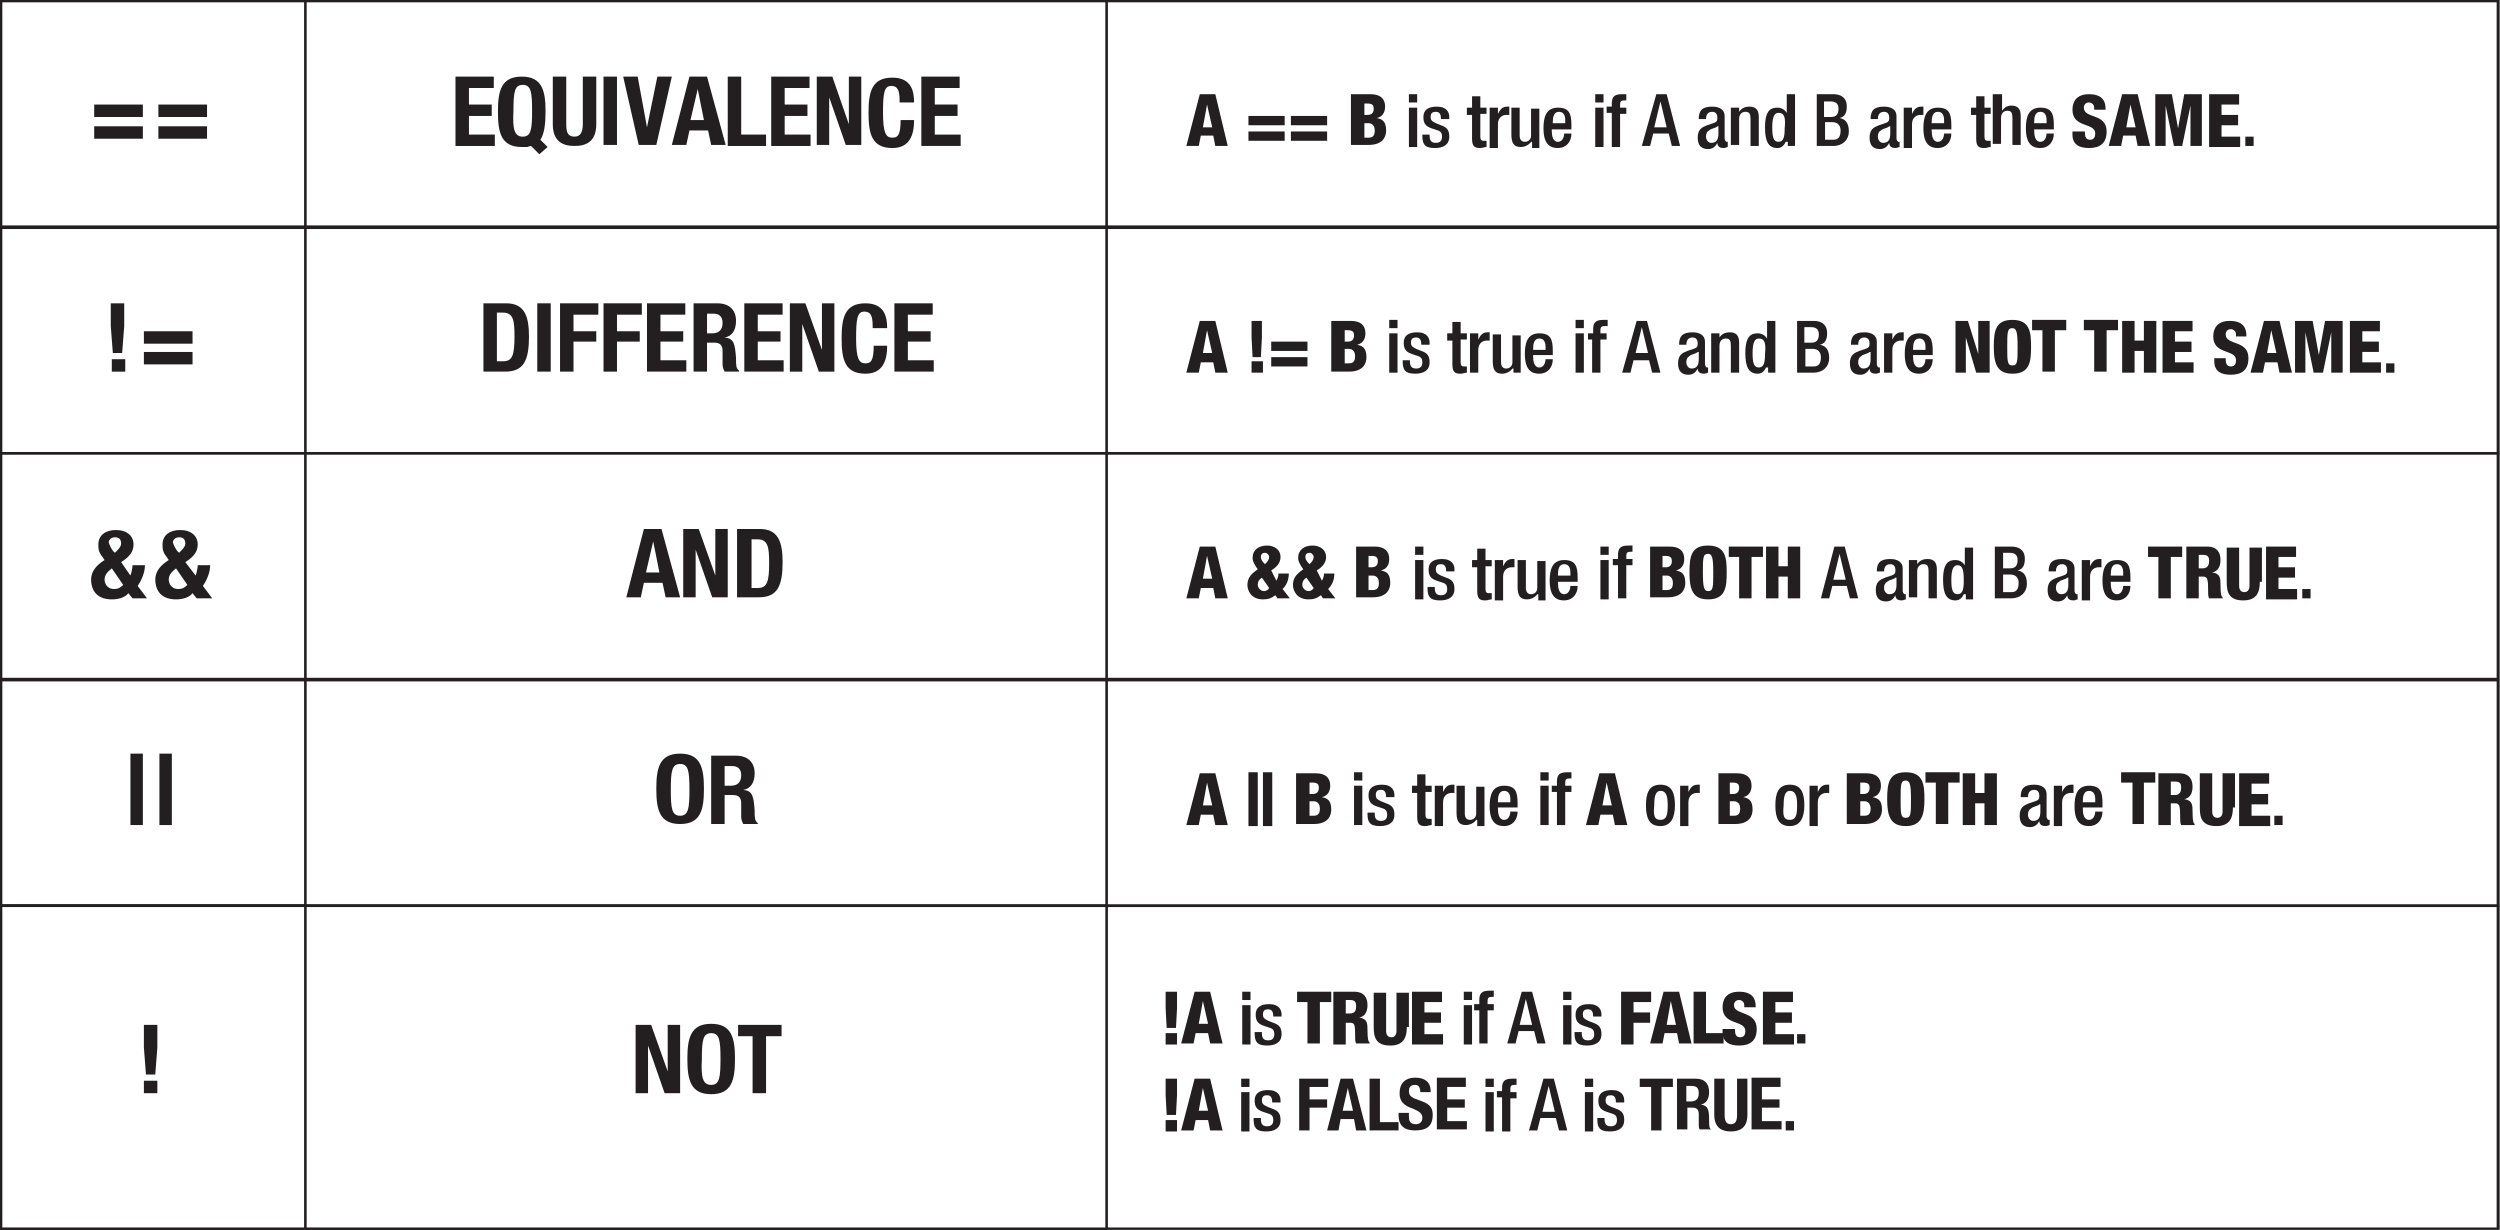 <?xml version="1.0" encoding="utf-8"?>
<!-- Generator: Adobe Illustrator 17.0.2, SVG Export Plug-In . SVG Version: 6.00 Build 0)  -->
<!DOCTYPE svg PUBLIC "-//W3C//DTD SVG 1.0//EN" "http://www.w3.org/TR/2001/REC-SVG-20010904/DTD/svg10.dtd">
<svg version="1.0" id="Layer_1" xmlns="http://www.w3.org/2000/svg" xmlns:xlink="http://www.w3.org/1999/xlink" x="0px" y="0px"
	 width="241.5px" height="118.8px" viewBox="0 0 241.5 118.8" enable-background="new 0 0 241.5 118.8" xml:space="preserve">
<rect x="0" y="0" width="241.5" height="118.8" fill="#808080" stroke="none"/>
<rect x="0.1" y="0.1" fill="#FFFFFF" width="241.2" height="21.8"/>
<rect x="0.1" y="0.1" fill="none" stroke="#231F20" stroke-width="0.25" stroke-miterlimit="10" width="241.2" height="21.8"/>
<rect x="0.1" y="0.1" fill="#FFFFFF" width="106.8" height="21.8"/>
<rect x="0.1" y="0.1" fill="none" stroke="#231F20" stroke-width="0.25" stroke-miterlimit="10" width="106.8" height="21.8"/>
<rect x="0.1" y="0.1" fill="#FFFFFF" width="29.4" height="21.8"/>
<rect x="0.1" y="0.1" fill="none" stroke="#231F20" stroke-width="0.25" stroke-miterlimit="10" width="29.4" height="21.8"/>
<g>
	<path fill="#231F20" d="M9.1,10.1h4.7v1.2H9.1V10.1z M9.1,12.2h4.7v1.2H9.1V12.2z"/>
	<path fill="#231F20" d="M15.3,10.1H20v1.2h-4.7V10.1z M15.3,12.2H20v1.2h-4.7V12.2z"/>
</g>
<g>
	<path fill="#231F20" d="M47.7,7.4v1.1h-2.4v1.6h2.2v1.1h-2.2V13h2.5v1.1H44V7.4H47.7z"/>
	<path fill="#231F20" d="M52.1,14.9l-0.8-0.8c-0.1,0-0.3,0.1-0.4,0.1c-0.1,0-0.3,0-0.5,0c-2,0-2.3-1.4-2.3-3.4s0.3-3.4,2.3-3.4
		c2,0,2.3,1.4,2.3,3.4c0,1.1-0.1,2.1-0.5,2.7l0.7,0.7L52.1,14.9z M50.5,13.2c0.8,0,0.9-0.7,0.9-2.5c0-1.8-0.1-2.5-0.9-2.5
		c-0.8,0-0.9,0.7-0.9,2.5C49.5,12.5,49.7,13.2,50.5,13.2z"/>
	<path fill="#231F20" d="M54.7,7.4v4.6c0,0.7,0.1,1.2,0.8,1.2c0.6,0,0.8-0.5,0.8-1.2V7.4h1.3v4.6c0,1.7-1,2.1-2.1,2.1
		c-1.1,0-2.1-0.4-2.1-2.1V7.4H54.7z"/>
	<path fill="#231F20" d="M58.3,14.1V7.4h1.3v6.6H58.3z"/>
	<path fill="#231F20" d="M61.6,7.4l0.9,4.9h0l1-4.9h1.4l-1.5,6.6h-1.7l-1.5-6.6H61.6z"/>
	<path fill="#231F20" d="M66.6,7.4h1.7l1.8,6.6h-1.4l-0.3-1.4h-1.8l-0.3,1.4h-1.4L66.6,7.4z M66.7,11.6H68l-0.6-3h0L66.7,11.6z"/>
	<path fill="#231F20" d="M70.3,14.1V7.4h1.3V13H74v1.1H70.3z"/>
	<path fill="#231F20" d="M78.2,7.4v1.1h-2.4v1.6h2.2v1.1h-2.2V13h2.5v1.1h-3.8V7.4H78.2z"/>
	<path fill="#231F20" d="M80.4,7.4L82,12h0V7.4h1.2v6.6h-1.5l-1.6-4.6h0v4.6h-1.2V7.4H80.4z"/>
	<path fill="#231F20" d="M86.9,9.7c0-1-0.2-1.4-0.8-1.4c-0.7,0-0.8,0.7-0.8,2.6c0,2,0.3,2.4,0.9,2.4c0.5,0,0.8-0.2,0.8-1.7h1.3
		c0,1.4-0.4,2.7-2.1,2.7c-2,0-2.3-1.4-2.3-3.4s0.3-3.4,2.3-3.4c1.9,0,2.1,1.4,2.1,2.4H86.9z"/>
	<path fill="#231F20" d="M92.7,7.4v1.1h-2.4v1.6h2.2v1.1h-2.2V13h2.5v1.1H89V7.4H92.7z"/>
</g>
<g>
	<path fill="#231F20" d="M115.9,9.1h1.5l1.2,5h-1.2l-0.2-1H116l-0.2,1h-1.2L115.9,9.1z M116.6,10.1L116.6,10.1l-0.4,2.2h0.9
		L116.6,10.1z"/>
	<path fill="#231F20" d="M120.6,11.2h3.5v0.9h-3.5V11.2z M120.6,12.7h3.5v0.9h-3.5V12.7z"/>
	<path fill="#231F20" d="M124.7,11.2h3.5v0.9h-3.5V11.2z M124.7,12.7h3.5v0.9h-3.5V12.7z"/>
	<path fill="#231F20" d="M130.6,9.1h1.8c0.9,0,1.4,0.4,1.4,1.2c0,0.6-0.3,1-0.8,1.1v0c0.4,0.1,0.9,0.2,0.9,1.2
		c0,0.6-0.3,1.4-1.7,1.4h-1.7V9.1z M131.8,11.1h0.3c0.4,0,0.6-0.2,0.6-0.6c0-0.3-0.1-0.5-0.6-0.5h-0.3V11.1z M131.8,13.3h0.4
		c0.5,0,0.6-0.3,0.6-0.7c0-0.5-0.3-0.7-0.6-0.7h-0.4V13.3z"/>
</g>
<g>
	<path fill="#231F20" d="M136.1,9.1h0.8v0.8h-0.8V9.1z M136.1,10.4h0.8v3.8h-0.8V10.4z"/>
	<path fill="#231F20" d="M139.2,11.5L139.2,11.5c0-0.4-0.1-0.7-0.5-0.7c-0.3,0-0.5,0.1-0.5,0.5c0,0.3,0.1,0.4,0.5,0.6l0.5,0.2
		c0.6,0.2,0.8,0.5,0.8,1.1c0,0.8-0.6,1.1-1.4,1.1c-1,0-1.2-0.4-1.2-1.2v-0.1h0.7v0.1c0,0.4,0.1,0.7,0.6,0.7c0.4,0,0.6-0.2,0.6-0.6
		c0-0.3-0.1-0.5-0.4-0.6l-0.6-0.2c-0.6-0.2-0.8-0.5-0.8-1.1c0-0.7,0.5-1,1.3-1c1,0,1.2,0.6,1.2,1v0.2H139.2z"/>
	<path fill="#231F20" d="M141.7,10.4h0.5V9.3h0.8v1.1h0.6v0.6H143v2.2c0,0.3,0.1,0.4,0.3,0.4c0.1,0,0.2,0,0.3,0v0.6
		c-0.2,0-0.4,0.1-0.6,0.1c-0.5,0-0.8-0.1-0.8-0.9v-2.3h-0.5V10.4z"/>
	<path fill="#231F20" d="M143.9,10.4h0.8V11h0c0.2-0.4,0.4-0.7,0.9-0.7c0.1,0,0.1,0,0.2,0v0.8c-0.1,0-0.2,0-0.3,0
		c-0.3,0-0.8,0.2-0.8,0.9v2.3h-0.8V10.4z"/>
	<path fill="#231F20" d="M147.9,13.7L147.9,13.7c-0.2,0.3-0.6,0.5-1,0.5c-0.6,0-0.9-0.3-0.9-1.2v-2.6h0.8v2.7c0,0.4,0.2,0.6,0.5,0.6
		s0.6-0.2,0.6-0.6v-2.6h0.8v3.8h-0.7V13.7z"/>
	<path fill="#231F20" d="M149.9,12.4v0.2c0,0.5,0.1,1.1,0.6,1.1c0.5,0,0.6-0.6,0.6-0.8h0.7c0,0.8-0.5,1.4-1.3,1.4
		c-0.6,0-1.4-0.2-1.4-1.9c0-1,0.2-2,1.4-2c1.1,0,1.3,0.6,1.3,1.7v0.4H149.9z M151.2,11.8v-0.2c0-0.5-0.2-0.8-0.6-0.8
		c-0.5,0-0.6,0.5-0.6,1v0.1H151.2z"/>
	<path fill="#231F20" d="M154.1,9.1h0.8v0.8h-0.8V9.1z M154.1,10.4h0.8v3.8h-0.8V10.4z"/>
	<path fill="#231F20" d="M155.7,10.9h-0.5v-0.6h0.5V10c0-0.7,0.3-0.9,1-0.9c0.2,0,0.3,0,0.4,0v0.6h-0.2c-0.3,0-0.4,0.1-0.4,0.4v0.3
		h0.6v0.6h-0.6v3.2h-0.8V10.9z"/>
	<path fill="#231F20" d="M160,9.1h1l1.3,5h-0.8l-0.3-1.2h-1.5l-0.3,1.2h-0.8L160,9.1z M161,12.3l-0.6-2.5h0l-0.6,2.5H161z"/>
	<path fill="#231F20" d="M166.6,13.4c0,0.1,0.1,0.3,0.2,0.3c0.1,0,0.1,0,0.1,0v0.5c-0.1,0-0.2,0.1-0.4,0.1c-0.3,0-0.6-0.1-0.6-0.5h0
		c-0.2,0.4-0.5,0.6-0.9,0.6c-0.6,0-1-0.3-1-1.1c0-0.8,0.4-1,0.9-1.2l0.6-0.2c0.3-0.1,0.4-0.2,0.4-0.5c0-0.3-0.1-0.6-0.5-0.6
		c-0.5,0-0.6,0.4-0.6,0.7h-0.7c0-0.8,0.3-1.2,1.3-1.2c0.7,0,1.2,0.3,1.2,0.9V13.4z M165.9,12.2c-0.2,0.2-0.6,0.2-0.8,0.4
		c-0.2,0.1-0.3,0.3-0.3,0.6c0,0.3,0.2,0.6,0.5,0.6c0.5,0,0.7-0.3,0.7-0.9V12.2z"/>
	<path fill="#231F20" d="M167.3,10.4h0.7v0.4h0c0.2-0.3,0.5-0.5,1-0.5c0.6,0,0.9,0.3,0.9,1v2.8h-0.8v-2.6c0-0.5-0.1-0.7-0.5-0.7
		c-0.3,0-0.6,0.2-0.6,0.7v2.5h-0.8V10.4z"/>
	<path fill="#231F20" d="M172.5,13.7L172.5,13.7c-0.1,0.2-0.3,0.6-0.8,0.6c-0.9,0-1.2-0.7-1.2-2c0-1.7,0.6-1.9,1.2-1.9
		c0.4,0,0.7,0.2,0.9,0.5h0V9.1h0.8v5h-0.7V13.7z M171.8,10.9c-0.4,0-0.6,0.4-0.6,1.4c0,0.9,0.1,1.4,0.6,1.4c0.5,0,0.6-0.5,0.6-1.3
		C172.5,11.4,172.4,10.9,171.8,10.9z"/>
	<path fill="#231F20" d="M175.5,9.1h1.6c0.7,0,1.3,0.3,1.3,1.2c0,0.6-0.2,1-0.7,1.1v0c0.5,0.1,0.9,0.4,0.9,1.3
		c0,0.8-0.6,1.4-1.5,1.4h-1.6V9.1z M176.9,11.3c0.5,0,0.7-0.3,0.7-0.8c0-0.6-0.4-0.7-0.8-0.7h-0.6v1.5H176.9z M177.1,13.5
		c0.5,0,0.7-0.3,0.7-0.9c0-0.5-0.3-0.8-0.8-0.8h-0.7v1.7H177.1z"/>
	<path fill="#231F20" d="M183.2,13.4c0,0.1,0.1,0.3,0.2,0.3c0.1,0,0.1,0,0.1,0v0.5c-0.1,0-0.2,0.1-0.4,0.1c-0.3,0-0.6-0.1-0.6-0.5h0
		c-0.2,0.4-0.5,0.6-0.9,0.6c-0.6,0-1-0.3-1-1.1c0-0.8,0.4-1,0.9-1.2l0.6-0.2c0.3-0.1,0.4-0.2,0.4-0.5c0-0.3-0.1-0.6-0.5-0.6
		c-0.5,0-0.6,0.4-0.6,0.7h-0.7c0-0.8,0.3-1.2,1.3-1.2c0.7,0,1.2,0.3,1.2,0.9V13.4z M182.5,12.2c-0.2,0.2-0.6,0.2-0.8,0.4
		c-0.2,0.1-0.3,0.3-0.3,0.6c0,0.3,0.2,0.6,0.5,0.6c0.5,0,0.7-0.3,0.7-0.9V12.2z"/>
	<path fill="#231F20" d="M183.9,10.4h0.8V11h0c0.2-0.4,0.4-0.7,0.9-0.7c0.1,0,0.1,0,0.2,0v0.8c-0.1,0-0.2,0-0.3,0
		c-0.3,0-0.8,0.2-0.8,0.9v2.3h-0.8V10.4z"/>
	<path fill="#231F20" d="M186.6,12.4v0.2c0,0.5,0.1,1.1,0.6,1.1c0.5,0,0.6-0.6,0.6-0.8h0.7c0,0.8-0.5,1.4-1.3,1.4
		c-0.6,0-1.4-0.2-1.4-1.9c0-1,0.2-2,1.4-2c1.1,0,1.3,0.6,1.3,1.7v0.4H186.6z M187.8,11.8v-0.2c0-0.5-0.2-0.8-0.6-0.8
		c-0.5,0-0.6,0.5-0.6,1v0.1H187.8z"/>
	<path fill="#231F20" d="M190.4,10.4h0.5V9.3h0.8v1.1h0.6v0.6h-0.6v2.2c0,0.3,0.1,0.4,0.3,0.4c0.1,0,0.2,0,0.3,0v0.6
		c-0.2,0-0.4,0.1-0.6,0.1c-0.5,0-0.8-0.1-0.8-0.9v-2.3h-0.5V10.4z"/>
	<path fill="#231F20" d="M192.6,9.1h0.8v1.6l0,0c0.2-0.3,0.5-0.5,0.9-0.5c0.6,0,0.9,0.3,0.9,1v2.8h-0.8v-2.6c0-0.5-0.1-0.7-0.5-0.7
		c-0.3,0-0.6,0.2-0.6,0.7v2.5h-0.8V9.1z"/>
	<path fill="#231F20" d="M196.5,12.4v0.2c0,0.5,0.1,1.1,0.6,1.1c0.5,0,0.6-0.6,0.6-0.8h0.7c0,0.8-0.5,1.4-1.3,1.4
		c-0.6,0-1.4-0.2-1.4-1.9c0-1,0.2-2,1.4-2c1.1,0,1.3,0.6,1.3,1.7v0.4H196.5z M197.7,11.8v-0.2c0-0.5-0.2-0.8-0.6-0.8
		c-0.5,0-0.6,0.5-0.6,1v0.1H197.7z"/>
</g>
<g>
	<path fill="#231F20" d="M201.4,12.6v0.2c0,0.4,0.1,0.7,0.5,0.7c0.4,0,0.5-0.3,0.5-0.6c0-1.1-2.2-0.5-2.2-2.3c0-0.8,0.4-1.5,1.6-1.5
		c1.2,0,1.6,0.6,1.6,1.4v0.1h-1.1c0-0.2,0-0.4-0.1-0.5c-0.1-0.1-0.2-0.2-0.4-0.2c-0.3,0-0.5,0.2-0.5,0.5c0,1.1,2.2,0.5,2.2,2.3
		c0,1.1-0.6,1.6-1.7,1.6c-0.9,0-1.6-0.3-1.6-1.3v-0.3H201.4z"/>
	<path fill="#231F20" d="M205,9.1h1.5l1.2,5h-1.2l-0.2-1h-1.2l-0.2,1h-1.2L205,9.1z M205.8,10.1L205.8,10.1l-0.4,2.2h0.9L205.8,10.1
		z"/>
	<path fill="#231F20" d="M208.1,9.1h1.7l0.6,3.3h0l0.6-3.3h1.7v5h-1.1v-3.9h0l-0.8,3.9H210l-0.8-3.9h0v3.9h-1V9.1z"/>
	<path fill="#231F20" d="M213.4,9.1h2.9v1h-1.7v1h1.6v1h-1.6v1.1h1.8v1h-3V9.1z"/>
</g>
<g>
	<path fill="#231F20" d="M216.9,13.2h0.8v0.9h-0.8V13.2z"/>
</g>
<rect x="0.1" y="22" fill="#FFFFFF" width="241.2" height="21.8"/>
<rect x="0.1" y="22" fill="none" stroke="#231F20" stroke-width="0.25" stroke-miterlimit="10" width="241.2" height="21.8"/>
<rect x="0.1" y="22" fill="#FFFFFF" width="106.8" height="21.8"/>
<rect x="0.1" y="22" fill="none" stroke="#231F20" stroke-width="0.25" stroke-miterlimit="10" width="106.8" height="21.8"/>
<rect x="0.1" y="22" fill="#FFFFFF" width="29.4" height="21.8"/>
<rect x="0.1" y="22" fill="none" stroke="#231F20" stroke-width="0.25" stroke-miterlimit="10" width="29.4" height="21.8"/>
<g>
	<path fill="#231F20" d="M10.9,34.1l-0.2-2.6v-2.2h1.3v2.2l-0.2,2.6H10.9z M12.1,34.7v1.2h-1.3v-1.2H12.1z"/>
	<path fill="#231F20" d="M13.9,32h4.7v1.2h-4.7V32z M13.9,34h4.7v1.2h-4.7V34z"/>
</g>
<g>
	<path fill="#231F20" d="M46.7,29.3h2.2c1.8,0,2.2,1.3,2.2,3.2c0,2.3-0.5,3.4-2.3,3.4h-2.1V29.3z M48,34.9h0.6
		c0.9,0,1.1-0.6,1.1-2.4c0-1.5-0.1-2.3-1.1-2.3H48V34.9z"/>
	<path fill="#231F20" d="M51.9,35.9v-6.6h1.3v6.6H51.9z"/>
	<path fill="#231F20" d="M54.1,29.3h3.7v1.1h-2.4v1.6h2.2V33h-2.2v2.9h-1.3V29.3z"/>
	<path fill="#231F20" d="M58.3,29.3H62v1.1h-2.4v1.6h2.2V33h-2.2v2.9h-1.3V29.3z"/>
	<path fill="#231F20" d="M66.2,29.3v1.1h-2.4v1.6h2.2V33h-2.2v1.8h2.5v1.1h-3.8v-6.6H66.2z"/>
	<path fill="#231F20" d="M66.8,29.3h2.5c1.1,0,1.8,0.6,1.8,1.7c0,0.9-0.4,1.5-1.1,1.6v0c0.9,0.1,1,0.6,1.1,2c0,0.7,0,1,0.3,1.2v0.1
		h-1.4c-0.1-0.2-0.2-0.4-0.2-0.7l0-1.3c0-0.5-0.2-0.8-0.8-0.8h-0.7v2.8h-1.3V29.3z M68.2,32.2h0.6c0.6,0,1-0.3,1-1
		c0-0.6-0.3-0.9-0.9-0.9h-0.6V32.2z"/>
	<path fill="#231F20" d="M75.6,29.3v1.1h-2.4v1.6h2.2V33h-2.2v1.8h2.5v1.1h-3.8v-6.6H75.6z"/>
	<path fill="#231F20" d="M77.8,29.3l1.6,4.5h0v-4.5h1.2v6.6h-1.5l-1.6-4.6h0v4.6h-1.2v-6.6H77.8z"/>
	<path fill="#231F20" d="M84.3,31.5c0-1-0.2-1.4-0.8-1.4c-0.7,0-0.8,0.7-0.8,2.6c0,2,0.3,2.4,0.9,2.4c0.5,0,0.8-0.2,0.8-1.7h1.3
		c0,1.4-0.4,2.7-2.1,2.7c-2,0-2.3-1.4-2.3-3.4s0.3-3.4,2.3-3.4c1.9,0,2.1,1.4,2.1,2.4H84.3z"/>
	<path fill="#231F20" d="M90.1,29.3v1.1h-2.4v1.6h2.2V33h-2.2v1.8h2.5v1.1h-3.8v-6.6H90.1z"/>
</g>
<g>
	<path fill="#231F20" d="M115.9,31h1.5l1.2,5h-1.2l-0.2-1H116l-0.2,1h-1.2L115.9,31z M116.6,31.9L116.6,31.9l-0.4,2.2h0.9
		L116.6,31.9z"/>
	<path fill="#231F20" d="M120.8,31h1.1v1.6l-0.1,1.9H121l-0.1-1.9V31z M120.9,34.9h1.1V36h-1.1V34.9z"/>
	<path fill="#231F20" d="M122.8,33h3.5v0.9h-3.5V33z M122.8,34.5h3.5v0.9h-3.5V34.5z"/>
	<path fill="#231F20" d="M128.7,31h1.8c0.9,0,1.4,0.4,1.4,1.2c0,0.6-0.3,1-0.8,1.1v0c0.4,0.1,0.9,0.2,0.9,1.2c0,0.6-0.3,1.4-1.7,1.4
		h-1.7V31z M129.9,33h0.3c0.4,0,0.6-0.2,0.6-0.6c0-0.3-0.1-0.5-0.6-0.5h-0.3V33z M129.9,35.1h0.4c0.5,0,0.6-0.3,0.6-0.7
		c0-0.5-0.3-0.7-0.6-0.7h-0.4V35.1z"/>
</g>
<g>
	<path fill="#231F20" d="M134.2,30.9h0.8v0.8h-0.8V30.9z M134.2,32.2h0.8V36h-0.8V32.2z"/>
	<path fill="#231F20" d="M137.3,33.3L137.3,33.3c0-0.4-0.1-0.7-0.5-0.7c-0.3,0-0.5,0.1-0.5,0.5c0,0.3,0.1,0.4,0.5,0.6l0.5,0.2
		c0.6,0.2,0.8,0.5,0.8,1.1c0,0.8-0.6,1.1-1.4,1.1c-1,0-1.2-0.4-1.2-1.2v-0.1h0.7v0.1c0,0.4,0.1,0.7,0.6,0.7c0.4,0,0.6-0.2,0.6-0.6
		c0-0.3-0.1-0.5-0.4-0.6l-0.6-0.2c-0.6-0.2-0.8-0.5-0.8-1.1c0-0.7,0.5-1,1.3-1c1,0,1.2,0.6,1.2,1v0.2H137.3z"/>
	<path fill="#231F20" d="M139.8,32.2h0.5v-1.1h0.8v1.1h0.6v0.6h-0.6V35c0,0.3,0.1,0.4,0.3,0.4c0.1,0,0.2,0,0.3,0V36
		c-0.2,0-0.4,0.1-0.6,0.1c-0.5,0-0.8-0.1-0.8-0.9v-2.3h-0.5V32.2z"/>
	<path fill="#231F20" d="M142,32.2h0.8v0.6h0c0.2-0.4,0.4-0.7,0.9-0.7c0.1,0,0.1,0,0.2,0v0.8c-0.1,0-0.2,0-0.3,0
		c-0.3,0-0.8,0.2-0.8,0.9V36H142V32.2z"/>
	<path fill="#231F20" d="M146.1,35.6L146.1,35.6c-0.2,0.3-0.6,0.5-1,0.5c-0.6,0-0.9-0.3-0.9-1.2v-2.6h0.8v2.7c0,0.4,0.2,0.6,0.5,0.6
		s0.6-0.2,0.6-0.6v-2.6h0.8V36h-0.7V35.6z"/>
	<path fill="#231F20" d="M148.1,34.2v0.2c0,0.5,0.1,1.1,0.6,1.1c0.5,0,0.6-0.6,0.6-0.8h0.7c0,0.8-0.5,1.4-1.3,1.4
		c-0.6,0-1.4-0.2-1.4-1.9c0-1,0.2-2,1.4-2c1.1,0,1.3,0.6,1.3,1.7v0.4H148.1z M149.3,33.7v-0.2c0-0.5-0.2-0.8-0.6-0.8
		c-0.5,0-0.6,0.5-0.6,1v0.1H149.3z"/>
	<path fill="#231F20" d="M152.2,30.9h0.8v0.8h-0.8V30.9z M152.2,32.2h0.8V36h-0.8V32.2z"/>
	<path fill="#231F20" d="M153.9,32.8h-0.5v-0.6h0.5v-0.4c0-0.7,0.3-0.9,1-0.9c0.2,0,0.3,0,0.4,0v0.6H155c-0.3,0-0.4,0.1-0.4,0.4v0.3
		h0.6v0.6h-0.6V36h-0.8V32.8z"/>
	<path fill="#231F20" d="M158.1,31h1l1.3,5h-0.8l-0.3-1.2h-1.5l-0.3,1.2h-0.8L158.1,31z M159.2,34.1l-0.6-2.5h0l-0.6,2.5H159.2z"/>
	<path fill="#231F20" d="M164.7,35.2c0,0.1,0.1,0.3,0.2,0.3c0.1,0,0.1,0,0.1,0v0.5c-0.1,0-0.2,0.1-0.4,0.1c-0.3,0-0.6-0.1-0.6-0.5h0
		c-0.2,0.4-0.5,0.6-0.9,0.6c-0.6,0-1-0.3-1-1.1c0-0.8,0.4-1,0.9-1.2l0.6-0.2c0.3-0.1,0.4-0.2,0.4-0.5c0-0.3-0.1-0.6-0.5-0.6
		c-0.5,0-0.6,0.4-0.6,0.7h-0.7c0-0.8,0.3-1.2,1.3-1.2c0.7,0,1.2,0.3,1.2,0.9V35.2z M164,34c-0.2,0.2-0.6,0.2-0.8,0.4
		c-0.2,0.1-0.3,0.3-0.3,0.6c0,0.3,0.2,0.6,0.5,0.6c0.5,0,0.7-0.3,0.7-0.9V34z"/>
	<path fill="#231F20" d="M165.4,32.2h0.7v0.4h0c0.2-0.3,0.5-0.5,1-0.5c0.6,0,0.9,0.3,0.9,1V36h-0.8v-2.6c0-0.5-0.1-0.7-0.5-0.7
		c-0.3,0-0.6,0.2-0.6,0.7V36h-0.8V32.2z"/>
	<path fill="#231F20" d="M170.6,35.5L170.6,35.5c-0.1,0.2-0.3,0.6-0.8,0.6c-0.9,0-1.2-0.7-1.2-2c0-1.7,0.6-1.9,1.2-1.9
		c0.4,0,0.7,0.2,0.9,0.5h0V31h0.8v5h-0.7V35.5z M169.9,32.7c-0.4,0-0.6,0.4-0.6,1.4c0,0.9,0.1,1.4,0.6,1.4c0.5,0,0.6-0.5,0.6-1.3
		C170.6,33.2,170.5,32.7,169.9,32.7z"/>
	<path fill="#231F20" d="M173.6,31h1.6c0.7,0,1.3,0.3,1.3,1.2c0,0.6-0.2,1-0.7,1.1v0c0.5,0.1,0.9,0.4,0.9,1.3c0,0.8-0.6,1.4-1.5,1.4
		h-1.6V31z M175,33.1c0.5,0,0.7-0.3,0.7-0.8c0-0.6-0.4-0.7-0.8-0.7h-0.6v1.5H175z M175.2,35.4c0.5,0,0.7-0.3,0.7-0.9
		c0-0.5-0.3-0.8-0.8-0.8h-0.7v1.7H175.2z"/>
	<path fill="#231F20" d="M181.3,35.2c0,0.1,0.1,0.3,0.2,0.3c0.1,0,0.1,0,0.1,0v0.5c-0.1,0-0.2,0.1-0.4,0.1c-0.3,0-0.6-0.1-0.6-0.5h0
		c-0.2,0.4-0.5,0.6-0.9,0.6c-0.6,0-1-0.3-1-1.1c0-0.8,0.4-1,0.9-1.2l0.6-0.2c0.3-0.1,0.4-0.2,0.4-0.5c0-0.3-0.1-0.6-0.5-0.6
		c-0.5,0-0.6,0.4-0.6,0.7h-0.7c0-0.8,0.3-1.2,1.3-1.2c0.7,0,1.2,0.3,1.2,0.9V35.2z M180.6,34c-0.2,0.2-0.6,0.2-0.8,0.4
		c-0.2,0.1-0.3,0.3-0.3,0.6c0,0.3,0.2,0.6,0.5,0.6c0.5,0,0.7-0.3,0.7-0.9V34z"/>
	<path fill="#231F20" d="M182,32.2h0.8v0.6h0c0.2-0.4,0.4-0.7,0.9-0.7c0.1,0,0.1,0,0.2,0v0.8c-0.1,0-0.2,0-0.3,0
		c-0.3,0-0.8,0.2-0.8,0.9V36H182V32.2z"/>
	<path fill="#231F20" d="M184.8,34.2v0.2c0,0.5,0.1,1.1,0.6,1.1c0.5,0,0.6-0.6,0.6-0.8h0.7c0,0.8-0.5,1.4-1.3,1.4
		c-0.6,0-1.4-0.2-1.4-1.9c0-1,0.2-2,1.4-2c1.1,0,1.3,0.6,1.3,1.7v0.4H184.8z M186,33.7v-0.2c0-0.5-0.2-0.8-0.6-0.8
		c-0.5,0-0.6,0.5-0.6,1v0.1H186z"/>
</g>
<g>
	<path fill="#231F20" d="M188.7,31h1.4l1,3.2h0V31h1.1v5h-1.3l-1-3.4h0V36h-1V31z"/>
	<path fill="#231F20" d="M194.4,36.1c-1.5,0-1.8-1-1.8-2.6s0.2-2.6,1.8-2.6c1.7,0,1.8,1.2,1.8,2.6S196.1,36.1,194.4,36.1z
		 M194.4,35.3c0.5,0,0.5-0.4,0.5-1.8c0-1.4-0.1-1.8-0.5-1.8c-0.5,0-0.5,0.4-0.5,1.8C193.9,34.9,193.9,35.3,194.4,35.3z"/>
	<path fill="#231F20" d="M197.4,31.9h-1.1v-1h3.3v1h-1.1v4h-1.2V31.9z"/>
	<path fill="#231F20" d="M202.4,31.9h-1.1v-1h3.3v1h-1.1v4h-1.2V31.9z"/>
	<path fill="#231F20" d="M205,31h1.2v1.9h0.9V31h1.2v5h-1.2v-2.1h-0.9V36H205V31z"/>
	<path fill="#231F20" d="M208.9,31h2.9v1h-1.7v1h1.6v1h-1.6V35h1.8v1h-3V31z"/>
	<path fill="#231F20" d="M215,34.5v0.2c0,0.4,0.1,0.7,0.5,0.7c0.4,0,0.5-0.3,0.5-0.6c0-1.1-2.2-0.5-2.2-2.3c0-0.8,0.4-1.5,1.6-1.5
		c1.2,0,1.6,0.6,1.6,1.4v0.1H216c0-0.2,0-0.4-0.1-0.5c-0.1-0.1-0.2-0.2-0.4-0.2c-0.3,0-0.5,0.2-0.5,0.5c0,1.1,2.2,0.5,2.2,2.3
		c0,1.1-0.6,1.6-1.7,1.6c-0.9,0-1.6-0.3-1.6-1.3v-0.3H215z"/>
	<path fill="#231F20" d="M218.7,31h1.5l1.2,5h-1.2l-0.2-1h-1.2l-0.2,1h-1.2L218.7,31z M219.4,31.9L219.4,31.9l-0.4,2.2h0.9
		L219.4,31.9z"/>
	<path fill="#231F20" d="M221.7,31h1.7l0.6,3.3h0l0.6-3.3h1.7v5h-1.1v-3.9h0l-0.8,3.9h-0.9l-0.8-3.9h0V36h-1V31z"/>
	<path fill="#231F20" d="M227,31h2.9v1h-1.7v1h1.6v1h-1.6V35h1.8v1h-3V31z"/>
</g>
<g>
	<path fill="#231F20" d="M230.5,35.1h0.8V36h-0.8V35.1z"/>
</g>
<rect x="0.1" y="43.8" fill="#FFFFFF" width="241.2" height="21.8"/>
<rect x="0.1" y="43.8" fill="none" stroke="#231F20" stroke-width="0.25" stroke-miterlimit="10" width="241.2" height="21.8"/>
<rect x="0.1" y="43.8" fill="#FFFFFF" width="106.8" height="21.8"/>
<rect x="0.1" y="43.8" fill="none" stroke="#231F20" stroke-width="0.25" stroke-miterlimit="10" width="106.8" height="21.8"/>
<rect x="0.1" y="43.8" fill="#FFFFFF" width="29.4" height="21.8"/>
<rect x="0.1" y="43.8" fill="none" stroke="#231F20" stroke-width="0.25" stroke-miterlimit="10" width="29.4" height="21.8"/>
<g>
	<path fill="#231F20" d="M12.6,55.6c0.1-0.3,0.2-0.7,0.2-1H14c0,0.7-0.3,1.4-0.7,2l0.9,1.2h-1.4l-0.4-0.5c-0.3,0.4-0.9,0.6-1.6,0.6
		c-1.7,0-2-1.2-2-1.9c0-0.8,0.5-1.4,1.3-1.9l-0.2-0.3c-0.4-0.5-0.4-0.8-0.4-1.2c0-0.9,0.7-1.4,1.7-1.4c1.1,0,1.7,0.6,1.7,1.4
		c0,0.7-0.4,1.2-1.2,1.7L12.6,55.6z M10.8,54.9c-0.5,0.4-0.7,0.7-0.7,1.1s0.3,0.9,0.9,0.9c0.4,0,0.6-0.1,0.9-0.4L10.8,54.9z
		 M10.9,53.2l0.2,0.2l0.2-0.2c0.3-0.3,0.4-0.5,0.4-0.7c0-0.4-0.2-0.6-0.6-0.6c-0.3,0-0.6,0.2-0.6,0.5C10.6,52.7,10.7,52.9,10.9,53.2
		z"/>
	<path fill="#231F20" d="M18.9,55.6c0.1-0.3,0.2-0.7,0.2-1h1.2c0,0.7-0.3,1.4-0.7,2l0.9,1.2H19l-0.4-0.5c-0.3,0.4-0.9,0.6-1.6,0.6
		c-1.7,0-2-1.2-2-1.9c0-0.8,0.5-1.4,1.3-1.9l-0.2-0.3c-0.4-0.5-0.4-0.8-0.4-1.2c0-0.9,0.7-1.4,1.7-1.4c1.1,0,1.7,0.6,1.7,1.4
		c0,0.7-0.4,1.2-1.2,1.7L18.9,55.6z M17,54.9c-0.5,0.4-0.7,0.7-0.7,1.1s0.3,0.9,0.9,0.9c0.4,0,0.6-0.1,0.9-0.4L17,54.9z M17.1,53.2
		l0.2,0.2l0.2-0.2c0.3-0.3,0.4-0.5,0.4-0.7c0-0.4-0.2-0.6-0.6-0.6c-0.3,0-0.6,0.2-0.6,0.5C16.8,52.7,16.9,52.9,17.1,53.2z"/>
</g>
<g>
	<path fill="#231F20" d="M62.2,51.1h1.7l1.8,6.6h-1.4l-0.3-1.4h-1.8l-0.3,1.4h-1.4L62.2,51.1z M62.4,55.3h1.3l-0.6-3h0L62.4,55.3z"
		/>
	<path fill="#231F20" d="M67.5,51.1l1.6,4.5h0v-4.5h1.2v6.6h-1.5l-1.6-4.6h0v4.6h-1.2v-6.6H67.5z"/>
	<path fill="#231F20" d="M71.2,51.1h2.2c1.8,0,2.2,1.3,2.2,3.2c0,2.3-0.5,3.4-2.3,3.4h-2.1V51.1z M72.6,56.8h0.6
		c0.9,0,1.1-0.6,1.1-2.4c0-1.5-0.1-2.3-1.1-2.3h-0.6V56.8z"/>
</g>
<g>
	<path fill="#231F20" d="M115.9,52.8h1.5l1.2,5h-1.2l-0.2-1H116l-0.2,1h-1.2L115.9,52.8z M116.6,53.7L116.6,53.7l-0.4,2.2h0.9
		L116.6,53.7z"/>
	<path fill="#231F20" d="M123.3,56.1c0.1-0.2,0.2-0.4,0.2-0.7h1c0,0.6-0.2,1.1-0.6,1.5l0.7,0.9h-1.2l-0.2-0.3
		c-0.4,0.3-0.7,0.4-1.2,0.4c-1.1,0-1.5-0.8-1.5-1.4c0-0.7,0.4-1.1,1-1.5c-0.2-0.3-0.5-0.7-0.5-1.1c0-0.8,0.6-1.2,1.4-1.2
		c0.7,0,1.3,0.4,1.3,1.1c0,0.6-0.4,1-0.9,1.3L123.3,56.1z M121.9,55.8c-0.3,0.2-0.4,0.4-0.4,0.7c0,0.3,0.3,0.6,0.6,0.6
		c0.2,0,0.4-0.1,0.5-0.3L121.9,55.8z M122.2,54.5c0.2-0.2,0.4-0.4,0.4-0.7c0-0.2-0.2-0.4-0.4-0.4c-0.2,0-0.4,0.1-0.4,0.4
		S122,54.3,122.2,54.5z"/>
	<path fill="#231F20" d="M127.7,56.1c0.1-0.2,0.2-0.4,0.2-0.7h1c0,0.6-0.2,1.1-0.6,1.5l0.7,0.9h-1.2l-0.2-0.3
		c-0.4,0.3-0.7,0.4-1.2,0.4c-1.1,0-1.5-0.8-1.5-1.4c0-0.7,0.4-1.1,1-1.5c-0.2-0.3-0.5-0.7-0.5-1.1c0-0.8,0.6-1.2,1.4-1.2
		c0.7,0,1.3,0.4,1.3,1.1c0,0.6-0.4,1-0.9,1.3L127.7,56.1z M126.2,55.8c-0.3,0.2-0.4,0.4-0.4,0.7c0,0.3,0.3,0.6,0.6,0.6
		c0.2,0,0.4-0.1,0.5-0.3L126.2,55.8z M126.5,54.5c0.2-0.2,0.4-0.4,0.4-0.7c0-0.2-0.2-0.4-0.4-0.4c-0.2,0-0.4,0.1-0.4,0.4
		S126.3,54.3,126.5,54.5z"/>
	<path fill="#231F20" d="M131,52.8h1.8c0.9,0,1.4,0.4,1.4,1.2c0,0.6-0.3,1-0.8,1.1v0c0.4,0.1,0.9,0.2,0.9,1.2c0,0.6-0.3,1.4-1.7,1.4
		H131V52.8z M132.2,54.8h0.3c0.4,0,0.6-0.2,0.6-0.6c0-0.3-0.1-0.5-0.6-0.5h-0.3V54.8z M132.2,57h0.4c0.5,0,0.6-0.3,0.6-0.7
		c0-0.5-0.3-0.7-0.6-0.7h-0.4V57z"/>
</g>
<g>
	<path fill="#231F20" d="M136.7,52.8h0.8v0.8h-0.8V52.8z M136.7,54.1h0.8v3.8h-0.8V54.1z"/>
	<path fill="#231F20" d="M139.7,55.2L139.7,55.2c0-0.4-0.1-0.7-0.5-0.7c-0.3,0-0.5,0.1-0.5,0.5c0,0.3,0.1,0.4,0.5,0.6l0.5,0.2
		c0.6,0.2,0.8,0.5,0.8,1.1c0,0.8-0.6,1.1-1.4,1.1c-1,0-1.2-0.4-1.2-1.2v-0.1h0.7v0.1c0,0.4,0.1,0.7,0.6,0.7c0.4,0,0.6-0.2,0.6-0.6
		c0-0.3-0.1-0.5-0.4-0.6l-0.6-0.2c-0.6-0.2-0.8-0.5-0.8-1.1c0-0.7,0.5-1,1.3-1c1,0,1.2,0.6,1.2,1v0.2H139.7z"/>
	<path fill="#231F20" d="M142.2,54.1h0.5V53h0.8v1.1h0.6v0.6h-0.6v2.2c0,0.3,0.1,0.4,0.3,0.4c0.1,0,0.2,0,0.3,0v0.6
		c-0.2,0-0.4,0.1-0.6,0.1c-0.5,0-0.8-0.1-0.8-0.9v-2.3h-0.5V54.1z"/>
	<path fill="#231F20" d="M144.4,54.1h0.8v0.6h0c0.2-0.4,0.4-0.7,0.9-0.7c0.1,0,0.1,0,0.2,0v0.8c-0.1,0-0.2,0-0.3,0
		c-0.3,0-0.8,0.2-0.8,0.9v2.3h-0.8V54.1z"/>
	<path fill="#231F20" d="M148.5,57.4L148.5,57.4c-0.2,0.3-0.6,0.5-1,0.5c-0.6,0-0.9-0.3-0.9-1.2v-2.6h0.8v2.7c0,0.4,0.2,0.6,0.5,0.6
		s0.6-0.2,0.6-0.6v-2.6h0.8v3.8h-0.7V57.4z"/>
	<path fill="#231F20" d="M150.5,56.1v0.2c0,0.5,0.1,1.1,0.6,1.1c0.5,0,0.6-0.6,0.6-0.8h0.7c0,0.8-0.5,1.4-1.3,1.4
		c-0.6,0-1.4-0.2-1.4-1.9c0-1,0.2-2,1.4-2c1.1,0,1.3,0.6,1.3,1.7v0.4H150.5z M151.7,55.5v-0.2c0-0.5-0.2-0.8-0.6-0.8
		c-0.5,0-0.6,0.5-0.6,1v0.1H151.7z"/>
	<path fill="#231F20" d="M154.6,52.8h0.8v0.8h-0.8V52.8z M154.6,54.1h0.8v3.8h-0.8V54.1z"/>
	<path fill="#231F20" d="M156.3,54.6h-0.5v-0.6h0.5v-0.4c0-0.7,0.3-0.9,1-0.9c0.2,0,0.3,0,0.4,0v0.6h-0.2c-0.3,0-0.4,0.1-0.4,0.4
		v0.3h0.6v0.6h-0.6v3.2h-0.8V54.6z"/>
</g>
<g>
	<path fill="#231F20" d="M159.5,52.8h1.8c0.9,0,1.4,0.4,1.4,1.2c0,0.6-0.3,1-0.8,1.1v0c0.4,0.1,0.9,0.2,0.9,1.2
		c0,0.6-0.3,1.4-1.7,1.4h-1.7V52.8z M160.6,54.8h0.3c0.4,0,0.6-0.2,0.6-0.6c0-0.3-0.1-0.5-0.6-0.5h-0.3V54.8z M160.6,57h0.4
		c0.5,0,0.6-0.3,0.6-0.7c0-0.5-0.3-0.7-0.6-0.7h-0.4V57z"/>
	<path fill="#231F20" d="M165,57.9c-1.5,0-1.8-1-1.8-2.6s0.2-2.6,1.8-2.6c1.7,0,1.8,1.2,1.8,2.6S166.7,57.9,165,57.9z M165,57.1
		c0.5,0,0.5-0.4,0.5-1.8c0-1.4-0.1-1.8-0.5-1.8c-0.5,0-0.5,0.4-0.5,1.8C164.5,56.7,164.6,57.1,165,57.1z"/>
	<path fill="#231F20" d="M168,53.8H167v-1h3.3v1h-1.1v4H168V53.8z"/>
	<path fill="#231F20" d="M170.6,52.8h1.2v1.9h0.9v-1.9h1.2v5h-1.2v-2.1h-0.9v2.1h-1.2V52.8z"/>
</g>
<g>
	<path fill="#231F20" d="M177.2,52.8h1l1.3,5h-0.8l-0.3-1.2H177l-0.3,1.2h-0.8L177.2,52.8z M178.3,56l-0.6-2.5h0l-0.6,2.5H178.3z"/>
	<path fill="#231F20" d="M183.8,57.1c0,0.1,0.1,0.3,0.2,0.3c0.1,0,0.1,0,0.1,0v0.5c-0.1,0-0.2,0.1-0.4,0.1c-0.3,0-0.6-0.1-0.6-0.5h0
		c-0.2,0.4-0.5,0.6-0.9,0.6c-0.6,0-1-0.3-1-1.1c0-0.8,0.4-1,0.9-1.2l0.6-0.2c0.3-0.1,0.4-0.2,0.4-0.5c0-0.3-0.1-0.6-0.5-0.6
		c-0.5,0-0.6,0.4-0.6,0.7h-0.7c0-0.8,0.3-1.2,1.3-1.2c0.7,0,1.2,0.3,1.2,0.9V57.1z M183.1,55.8c-0.2,0.2-0.6,0.2-0.8,0.4
		c-0.2,0.1-0.3,0.3-0.3,0.6c0,0.3,0.2,0.6,0.5,0.6c0.5,0,0.7-0.3,0.7-0.9V55.8z"/>
	<path fill="#231F20" d="M184.5,54.1h0.7v0.4h0c0.2-0.3,0.5-0.5,1-0.5c0.6,0,0.9,0.3,0.9,1v2.8h-0.8v-2.6c0-0.5-0.1-0.7-0.5-0.7
		c-0.3,0-0.6,0.2-0.6,0.7v2.5h-0.8V54.1z"/>
	<path fill="#231F20" d="M189.7,57.4L189.7,57.4c-0.1,0.2-0.3,0.6-0.8,0.6c-0.9,0-1.2-0.7-1.2-2c0-1.7,0.6-1.9,1.2-1.9
		c0.4,0,0.7,0.2,0.9,0.5h0v-1.7h0.8v5h-0.7V57.4z M189.1,54.6c-0.4,0-0.6,0.4-0.6,1.4c0,0.9,0.1,1.4,0.6,1.4c0.5,0,0.6-0.5,0.6-1.3
		C189.7,55.1,189.6,54.6,189.1,54.6z"/>
	<path fill="#231F20" d="M192.7,52.8h1.6c0.7,0,1.3,0.3,1.3,1.2c0,0.6-0.2,1-0.7,1.1v0c0.5,0.1,0.9,0.4,0.9,1.3
		c0,0.8-0.6,1.4-1.5,1.4h-1.6V52.8z M194.2,54.9c0.5,0,0.7-0.3,0.7-0.8c0-0.6-0.4-0.7-0.8-0.7h-0.6v1.5H194.2z M194.3,57.2
		c0.5,0,0.7-0.3,0.7-0.9c0-0.5-0.3-0.8-0.8-0.8h-0.7v1.7H194.3z"/>
	<path fill="#231F20" d="M200.4,57.1c0,0.1,0.1,0.3,0.2,0.3c0.1,0,0.1,0,0.1,0v0.5c-0.1,0-0.2,0.1-0.4,0.1c-0.3,0-0.6-0.1-0.6-0.5h0
		c-0.2,0.4-0.5,0.6-0.9,0.6c-0.6,0-1-0.3-1-1.1c0-0.8,0.4-1,0.9-1.2l0.6-0.2c0.3-0.1,0.4-0.2,0.4-0.5c0-0.3-0.1-0.6-0.5-0.6
		c-0.5,0-0.6,0.4-0.6,0.7h-0.7c0-0.8,0.3-1.2,1.3-1.2c0.7,0,1.2,0.3,1.2,0.9V57.1z M199.7,55.8c-0.2,0.2-0.6,0.2-0.8,0.4
		c-0.2,0.1-0.3,0.3-0.3,0.6c0,0.3,0.2,0.6,0.5,0.6c0.5,0,0.7-0.3,0.7-0.9V55.8z"/>
	<path fill="#231F20" d="M201.1,54.1h0.8v0.6h0c0.2-0.4,0.4-0.7,0.9-0.7c0.1,0,0.1,0,0.2,0v0.8c-0.1,0-0.2,0-0.3,0
		c-0.3,0-0.8,0.2-0.8,0.9v2.3h-0.8V54.1z"/>
	<path fill="#231F20" d="M203.9,56.1v0.2c0,0.5,0.1,1.1,0.6,1.1c0.5,0,0.6-0.6,0.6-0.8h0.7c0,0.8-0.5,1.4-1.3,1.4
		c-0.6,0-1.4-0.2-1.4-1.9c0-1,0.2-2,1.4-2c1.1,0,1.3,0.6,1.3,1.7v0.4H203.9z M205.1,55.5v-0.2c0-0.5-0.2-0.8-0.6-0.8
		c-0.5,0-0.6,0.5-0.6,1v0.1H205.1z"/>
</g>
<g>
	<path fill="#231F20" d="M208.6,53.8h-1.1v-1h3.3v1h-1.1v4h-1.2V53.8z"/>
	<path fill="#231F20" d="M211.2,52.8h2c1,0,1.3,0.6,1.3,1.3c0,0.7-0.3,1.1-0.8,1.2v0c0.8,0.1,0.8,0.6,0.8,1.2c0,1,0.1,1.1,0.2,1.2
		v0.1h-1.3c-0.1-0.2-0.1-0.4-0.1-1c0-0.9-0.1-1.1-0.5-1.1h-0.4v2.1h-1.2V52.8z M212.4,54.9h0.4c0.5,0,0.6-0.4,0.6-0.7
		c0-0.4-0.1-0.6-0.6-0.6h-0.4V54.9z"/>
	<path fill="#231F20" d="M218.3,56.2c0,1-0.3,1.8-1.6,1.8c-1.4,0-1.6-0.8-1.6-1.8v-3.3h1.2v3.7c0,0.4,0.2,0.6,0.5,0.6
		c0.3,0,0.5-0.2,0.5-0.6v-3.7h1.2V56.2z"/>
	<path fill="#231F20" d="M218.9,52.8h2.9v1h-1.7v1h1.6v1h-1.6v1.1h1.8v1h-3V52.8z"/>
</g>
<g>
	<path fill="#231F20" d="M222.4,56.9h0.8v0.9h-0.8V56.9z"/>
</g>
<rect x="0.1" y="65.7" fill="#FFFFFF" width="241.2" height="21.8"/>
<rect x="0.1" y="65.7" fill="none" stroke="#231F20" stroke-width="0.25" stroke-miterlimit="10" width="241.2" height="21.8"/>
<rect x="0.1" y="65.7" fill="#FFFFFF" width="106.8" height="21.8"/>
<rect x="0.1" y="65.7" fill="none" stroke="#231F20" stroke-width="0.25" stroke-miterlimit="10" width="106.8" height="21.8"/>
<rect x="0.1" y="65.7" fill="#FFFFFF" width="29.4" height="21.8"/>
<rect x="0.1" y="65.7" fill="none" stroke="#231F20" stroke-width="0.25" stroke-miterlimit="10" width="29.4" height="21.8"/>
<g>
	<path fill="#231F20" d="M12.6,72.8h1.2v6.9h-1.2V72.8z"/>
	<path fill="#231F20" d="M15.4,72.8h1.2v6.9h-1.2V72.8z"/>
</g>
<g>
	<path fill="#231F20" d="M65.7,72.8c2,0,2.3,1.4,2.3,3.4s-0.3,3.4-2.3,3.4c-2,0-2.3-1.4-2.3-3.4S63.7,72.8,65.7,72.8z M65.7,78.8
		c0.8,0,0.9-0.7,0.9-2.5c0-1.8-0.1-2.5-0.9-2.5c-0.8,0-0.9,0.7-0.9,2.5C64.8,78.1,64.9,78.8,65.7,78.8z"/>
	<path fill="#231F20" d="M68.6,73h2.5c1.1,0,1.8,0.6,1.8,1.7c0,0.9-0.4,1.5-1.1,1.6v0c0.9,0.1,1,0.6,1.1,2c0,0.7,0,1,0.3,1.2v0.1
		h-1.4c-0.1-0.2-0.2-0.4-0.2-0.7l0-1.3c0-0.5-0.2-0.8-0.8-0.8H70v2.8h-1.3V73z M70,75.9h0.6c0.6,0,1-0.3,1-1c0-0.6-0.3-0.9-0.9-0.9
		H70V75.9z"/>
</g>
<g>
	<path fill="#231F20" d="M115.9,74.7h1.5l1.2,5h-1.2l-0.2-1H116l-0.2,1h-1.2L115.9,74.7z M116.6,75.6L116.6,75.6l-0.4,2.2h0.9
		L116.6,75.6z"/>
	<path fill="#231F20" d="M120.6,74.6h0.9v5.2h-0.9V74.6z"/>
	<path fill="#231F20" d="M122,74.6h0.9v5.2H122V74.6z"/>
	<path fill="#231F20" d="M125.3,74.7h1.8c0.9,0,1.4,0.4,1.4,1.2c0,0.6-0.3,1-0.8,1.1v0c0.4,0.1,0.9,0.2,0.9,1.2
		c0,0.6-0.3,1.4-1.7,1.4h-1.7V74.7z M126.5,76.7h0.3c0.4,0,0.6-0.2,0.6-0.6c0-0.3-0.1-0.5-0.6-0.5h-0.3V76.7z M126.5,78.8h0.4
		c0.5,0,0.6-0.3,0.6-0.7c0-0.5-0.3-0.7-0.6-0.7h-0.4V78.8z"/>
</g>
<g>
	<path fill="#231F20" d="M130.8,74.6h0.8v0.8h-0.8V74.6z M130.8,75.9h0.8v3.8h-0.8V75.9z"/>
	<path fill="#231F20" d="M133.9,77L133.9,77c0-0.4-0.1-0.7-0.5-0.7c-0.3,0-0.5,0.1-0.5,0.5c0,0.3,0.1,0.4,0.5,0.6l0.5,0.2
		c0.6,0.2,0.8,0.5,0.8,1.1c0,0.8-0.6,1.1-1.4,1.1c-1,0-1.2-0.4-1.2-1.2v-0.1h0.7v0.1c0,0.4,0.1,0.7,0.6,0.7c0.4,0,0.6-0.2,0.6-0.6
		c0-0.3-0.1-0.5-0.4-0.6l-0.6-0.2c-0.6-0.2-0.8-0.5-0.8-1.1c0-0.7,0.5-1,1.3-1c1,0,1.2,0.6,1.2,1V77H133.9z"/>
	<path fill="#231F20" d="M136.4,75.9h0.5v-1.1h0.8v1.1h0.6v0.6h-0.6v2.2c0,0.3,0.1,0.4,0.3,0.4c0.1,0,0.2,0,0.3,0v0.6
		c-0.2,0-0.4,0.1-0.6,0.1c-0.5,0-0.8-0.1-0.8-0.9v-2.3h-0.5V75.9z"/>
	<path fill="#231F20" d="M138.6,75.9h0.8v0.6h0c0.2-0.4,0.4-0.7,0.9-0.7c0.1,0,0.1,0,0.2,0v0.8c-0.1,0-0.2,0-0.3,0
		c-0.3,0-0.8,0.2-0.8,0.9v2.3h-0.8V75.9z"/>
	<path fill="#231F20" d="M142.6,79.2L142.6,79.2c-0.2,0.3-0.6,0.5-1,0.5c-0.6,0-0.9-0.3-0.9-1.2v-2.6h0.8v2.7c0,0.4,0.2,0.6,0.5,0.6
		s0.6-0.2,0.6-0.6v-2.6h0.8v3.8h-0.7V79.2z"/>
	<path fill="#231F20" d="M144.7,77.9v0.2c0,0.5,0.1,1.1,0.6,1.1c0.5,0,0.6-0.6,0.6-0.8h0.7c0,0.8-0.5,1.4-1.3,1.4
		c-0.6,0-1.4-0.2-1.4-1.9c0-1,0.2-2,1.4-2c1.1,0,1.3,0.6,1.3,1.7v0.4H144.7z M145.9,77.4v-0.2c0-0.5-0.2-0.8-0.6-0.8
		c-0.5,0-0.6,0.5-0.6,1v0.1H145.9z"/>
	<path fill="#231F20" d="M148.8,74.6h0.8v0.8h-0.8V74.6z M148.8,75.9h0.8v3.8h-0.8V75.9z"/>
	<path fill="#231F20" d="M150.4,76.5h-0.5v-0.6h0.5v-0.4c0-0.7,0.3-0.9,1-0.9c0.2,0,0.3,0,0.4,0v0.6h-0.2c-0.3,0-0.4,0.1-0.4,0.4
		v0.3h0.6v0.6h-0.6v3.2h-0.8V76.5z"/>
</g>
<g>
	<path fill="#231F20" d="M154.5,74.7h1.5l1.2,5H156l-0.2-1h-1.2l-0.2,1h-1.2L154.5,74.7z M155.2,75.6L155.2,75.6l-0.4,2.2h0.9
		L155.2,75.6z"/>
</g>
<g>
	<path fill="#231F20" d="M159,77.8c0-1.2,0.3-2,1.4-2c1.1,0,1.4,0.8,1.4,2s-0.4,2-1.4,2C159.3,79.8,159,79,159,77.8z M160.4,79.2
		c0.6,0,0.7-0.5,0.7-1.4c0-0.8-0.1-1.4-0.7-1.4c-0.5,0-0.6,0.6-0.6,1.4C159.7,78.8,159.8,79.2,160.4,79.2z"/>
	<path fill="#231F20" d="M162.3,75.9h0.8v0.6h0c0.2-0.4,0.4-0.7,0.9-0.7c0.1,0,0.1,0,0.2,0v0.8c-0.1,0-0.2,0-0.3,0
		c-0.3,0-0.8,0.2-0.8,0.9v2.3h-0.8V75.9z"/>
</g>
<g>
	<path fill="#231F20" d="M166,74.7h1.8c0.9,0,1.4,0.4,1.4,1.2c0,0.6-0.3,1-0.8,1.1v0c0.4,0.1,0.9,0.2,0.9,1.2c0,0.6-0.3,1.4-1.7,1.4
		H166V74.7z M167.1,76.7h0.3c0.4,0,0.6-0.2,0.6-0.6c0-0.3-0.1-0.5-0.6-0.5h-0.3V76.7z M167.1,78.8h0.4c0.5,0,0.6-0.3,0.6-0.7
		c0-0.5-0.3-0.7-0.6-0.7h-0.4V78.8z"/>
</g>
<g>
	<path fill="#231F20" d="M171.5,77.8c0-1.2,0.3-2,1.4-2c1.1,0,1.4,0.8,1.4,2s-0.4,2-1.4,2C171.8,79.8,171.5,79,171.5,77.8z
		 M172.9,79.2c0.6,0,0.7-0.5,0.7-1.4c0-0.8-0.1-1.4-0.7-1.4c-0.5,0-0.6,0.6-0.6,1.4C172.2,78.8,172.3,79.2,172.9,79.2z"/>
	<path fill="#231F20" d="M174.8,75.9h0.8v0.6h0c0.2-0.4,0.4-0.7,0.9-0.7c0.1,0,0.1,0,0.2,0v0.8c-0.1,0-0.2,0-0.3,0
		c-0.3,0-0.8,0.2-0.8,0.9v2.3h-0.8V75.9z"/>
</g>
<g>
	<path fill="#231F20" d="M178.5,74.7h1.8c0.9,0,1.4,0.4,1.4,1.2c0,0.6-0.3,1-0.8,1.1v0c0.4,0.1,0.9,0.2,0.9,1.2
		c0,0.6-0.3,1.4-1.7,1.4h-1.7V74.7z M179.7,76.7h0.3c0.4,0,0.6-0.2,0.6-0.6c0-0.3-0.1-0.5-0.6-0.5h-0.3V76.7z M179.7,78.8h0.4
		c0.5,0,0.6-0.3,0.6-0.7c0-0.5-0.3-0.7-0.6-0.7h-0.4V78.8z"/>
	<path fill="#231F20" d="M184.1,79.8c-1.5,0-1.8-1-1.8-2.6s0.2-2.6,1.8-2.6c1.7,0,1.8,1.2,1.8,2.6S185.7,79.8,184.1,79.8z M184.1,79
		c0.5,0,0.5-0.4,0.5-1.8s-0.1-1.8-0.5-1.8c-0.5,0-0.5,0.4-0.5,1.8S183.6,79,184.1,79z"/>
	<path fill="#231F20" d="M187.1,75.6H186v-1h3.3v1h-1.1v4h-1.2V75.6z"/>
	<path fill="#231F20" d="M189.6,74.7h1.2v1.9h0.9v-1.9h1.2v5h-1.2v-2.1h-0.9v2.1h-1.2V74.7z"/>
</g>
<g>
	<path fill="#231F20" d="M197.7,78.9c0,0.1,0.1,0.3,0.2,0.3c0.1,0,0.1,0,0.1,0v0.5c-0.1,0-0.2,0.1-0.4,0.1c-0.3,0-0.6-0.1-0.6-0.5h0
		c-0.2,0.4-0.5,0.6-0.9,0.6c-0.6,0-1-0.3-1-1.1c0-0.8,0.4-1,0.9-1.2l0.6-0.2c0.3-0.1,0.4-0.2,0.4-0.5c0-0.3-0.1-0.6-0.5-0.6
		c-0.5,0-0.6,0.4-0.6,0.7h-0.7c0-0.8,0.3-1.2,1.3-1.2c0.7,0,1.2,0.3,1.2,0.9V78.9z M197,77.7c-0.2,0.2-0.6,0.2-0.8,0.4
		c-0.2,0.1-0.3,0.3-0.3,0.6c0,0.3,0.2,0.6,0.5,0.6c0.5,0,0.7-0.3,0.7-0.9V77.7z"/>
	<path fill="#231F20" d="M198.4,75.9h0.8v0.6h0c0.2-0.4,0.4-0.7,0.9-0.7c0.1,0,0.1,0,0.2,0v0.8c-0.1,0-0.2,0-0.3,0
		c-0.3,0-0.8,0.2-0.8,0.9v2.3h-0.8V75.9z"/>
	<path fill="#231F20" d="M201.2,77.9v0.2c0,0.5,0.1,1.1,0.6,1.1c0.5,0,0.6-0.6,0.6-0.8h0.7c0,0.8-0.5,1.4-1.3,1.4
		c-0.6,0-1.4-0.2-1.4-1.9c0-1,0.2-2,1.4-2c1.1,0,1.3,0.6,1.3,1.7v0.4H201.2z M202.4,77.4v-0.2c0-0.5-0.2-0.8-0.6-0.8
		c-0.5,0-0.6,0.5-0.6,1v0.1H202.4z"/>
</g>
<g>
	<path fill="#231F20" d="M206,75.6h-1.1v-1h3.3v1h-1.1v4H206V75.6z"/>
	<path fill="#231F20" d="M208.5,74.7h2c1,0,1.3,0.6,1.3,1.3c0,0.7-0.3,1.1-0.8,1.2v0c0.8,0.1,0.8,0.6,0.8,1.2c0,1,0.1,1.1,0.2,1.2
		v0.1h-1.3c-0.1-0.2-0.1-0.4-0.1-1c0-0.9-0.1-1.1-0.5-1.1h-0.4v2.1h-1.2V74.7z M209.7,76.8h0.4c0.5,0,0.6-0.4,0.6-0.7
		c0-0.4-0.1-0.6-0.6-0.6h-0.4V76.8z"/>
	<path fill="#231F20" d="M215.7,78c0,1-0.3,1.8-1.6,1.8c-1.4,0-1.6-0.8-1.6-1.8v-3.3h1.2v3.7c0,0.4,0.2,0.6,0.5,0.6s0.5-0.2,0.5-0.6
		v-3.7h1.2V78z"/>
	<path fill="#231F20" d="M216.3,74.7h2.9v1h-1.7v1h1.6v1h-1.6v1.1h1.8v1h-3V74.7z"/>
</g>
<g>
	<path fill="#231F20" d="M219.7,78.8h0.8v0.9h-0.8V78.8z"/>
</g>
<rect x="0.1" y="87.5" fill="#FFFFFF" width="241.2" height="31.2"/>
<rect x="0.1" y="87.5" fill="none" stroke="#231F20" stroke-width="0.25" stroke-miterlimit="10" width="241.2" height="31.2"/>
<rect x="0.1" y="87.5" fill="#FFFFFF" width="106.8" height="31.2"/>
<rect x="0.1" y="87.5" fill="none" stroke="#231F20" stroke-width="0.25" stroke-miterlimit="10" width="106.8" height="31.2"/>
<rect x="0.1" y="87.5" fill="#FFFFFF" width="29.4" height="31.2"/>
<rect x="0.1" y="87.5" fill="none" stroke="#231F20" stroke-width="0.25" stroke-miterlimit="10" width="29.4" height="31.2"/>
<g>
	<path fill="#231F20" d="M14.1,103.8l-0.2-2.6V99h1.3v2.2l-0.2,2.6H14.1z M15.2,104.4v1.2h-1.3v-1.2H15.2z"/>
</g>
<g>
	<path fill="#231F20" d="M62.9,99l1.6,4.5h0V99h1.2v6.6h-1.5l-1.6-4.6h0v4.6h-1.2V99H62.9z"/>
	<path fill="#231F20" d="M68.7,98.9c2,0,2.3,1.4,2.3,3.4s-0.3,3.4-2.3,3.4c-2,0-2.3-1.4-2.3-3.4S66.7,98.9,68.7,98.9z M68.7,104.8
		c0.8,0,0.9-0.7,0.9-2.5c0-1.8-0.1-2.5-0.9-2.5c-0.8,0-0.9,0.7-0.9,2.5C67.7,104.1,67.9,104.8,68.7,104.8z"/>
	<path fill="#231F20" d="M75.5,99v1.1H74v5.5h-1.3v-5.5h-1.4V99H75.5z"/>
</g>
<g>
	<path fill="#231F20" d="M112.6,95.8h1.1v1.6l-0.1,1.9h-0.9l-0.1-1.9V95.8z M112.6,99.8h1.1v1.1h-1.1V99.8z"/>
	<path fill="#231F20" d="M115.4,95.8h1.5l1.2,5h-1.2l-0.2-1h-1.2l-0.2,1h-1.2L115.4,95.8z M116.2,96.7L116.2,96.7l-0.4,2.2h0.9
		L116.2,96.7z"/>
</g>
<g>
	<path fill="#231F20" d="M120,95.8h0.8v0.8H120V95.8z M120,97.1h0.8v3.8H120V97.1z"/>
	<path fill="#231F20" d="M123,98.2L123,98.2c0-0.4-0.1-0.7-0.5-0.7c-0.3,0-0.5,0.1-0.5,0.5c0,0.3,0.1,0.4,0.5,0.6l0.5,0.2
		c0.6,0.2,0.8,0.5,0.8,1.1c0,0.8-0.6,1.1-1.4,1.1c-1,0-1.2-0.4-1.2-1.2v-0.1h0.7v0.1c0,0.4,0.1,0.7,0.6,0.7c0.4,0,0.6-0.2,0.6-0.6
		c0-0.3-0.1-0.5-0.4-0.6l-0.6-0.2c-0.6-0.2-0.8-0.5-0.8-1.1c0-0.7,0.5-1,1.3-1c1,0,1.2,0.6,1.2,1v0.2H123z"/>
</g>
<g>
	<path fill="#231F20" d="M126.4,96.8h-1.1v-1h3.3v1h-1.1v4h-1.2V96.8z"/>
	<path fill="#231F20" d="M128.8,95.8h2c1,0,1.3,0.6,1.3,1.3c0,0.7-0.3,1.1-0.8,1.2v0c0.8,0.1,0.8,0.6,0.8,1.2c0,1,0.1,1.1,0.2,1.2
		v0.1h-1.3c-0.1-0.2-0.1-0.4-0.1-1c0-0.9-0.1-1-0.5-1H130v2.1h-1.2V95.8z M130,97.9h0.4c0.5,0,0.6-0.3,0.6-0.7
		c0-0.4-0.1-0.6-0.6-0.6H130V97.9z"/>
	<path fill="#231F20" d="M135.9,99.2c0,1-0.3,1.8-1.6,1.8c-1.4,0-1.6-0.8-1.6-1.8v-3.3h1.2v3.7c0,0.4,0.2,0.6,0.5,0.6
		s0.5-0.2,0.5-0.6v-3.7h1.2V99.2z"/>
	<path fill="#231F20" d="M136.4,95.8h2.9v1h-1.7v1h1.6v1h-1.6v1.1h1.8v1h-3V95.8z"/>
</g>
<g>
	<path fill="#231F20" d="M141.4,95.8h0.8v0.8h-0.8V95.8z M141.4,97.1h0.8v3.8h-0.8V97.1z"/>
	<path fill="#231F20" d="M142.9,97.6h-0.5v-0.6h0.5v-0.4c0-0.7,0.3-0.9,1-0.9c0.2,0,0.3,0,0.4,0v0.6h-0.2c-0.3,0-0.4,0.1-0.4,0.4
		v0.3h0.6v0.6h-0.6v3.2h-0.8V97.6z"/>
	<path fill="#231F20" d="M147,95.8h1l1.3,5h-0.8l-0.3-1.2h-1.5l-0.3,1.2h-0.8L147,95.8z M148,99l-0.6-2.5h0l-0.6,2.5H148z"/>
	<path fill="#231F20" d="M151,95.8h0.8v0.8H151V95.8z M151,97.1h0.8v3.8H151V97.1z"/>
	<path fill="#231F20" d="M153.9,98.2L153.9,98.2c0-0.4-0.1-0.7-0.5-0.7c-0.3,0-0.5,0.1-0.5,0.5c0,0.3,0.1,0.4,0.5,0.6l0.5,0.2
		c0.6,0.2,0.8,0.5,0.8,1.1c0,0.8-0.6,1.1-1.4,1.1c-1,0-1.2-0.4-1.2-1.2v-0.1h0.7v0.1c0,0.4,0.1,0.7,0.6,0.7c0.4,0,0.6-0.2,0.6-0.6
		c0-0.3-0.1-0.5-0.4-0.6l-0.6-0.2c-0.6-0.2-0.8-0.5-0.8-1.1c0-0.7,0.5-1,1.3-1c1,0,1.2,0.6,1.2,1v0.2H153.9z"/>
</g>
<g>
	<path fill="#231F20" d="M156.6,95.8h2.9v1h-1.7v1h1.6v1h-1.6v2.1h-1.2V95.8z"/>
	<path fill="#231F20" d="M160.7,95.8h1.5l1.2,5h-1.2l-0.2-1h-1.2l-0.2,1h-1.2L160.7,95.8z M161.4,96.7L161.4,96.7L161,99h0.9
		L161.4,96.7z"/>
	<path fill="#231F20" d="M163.6,95.8h1.2v4h1.7v1h-2.9V95.8z"/>
	<path fill="#231F20" d="M167.6,99.3v0.2c0,0.4,0.1,0.7,0.5,0.7s0.5-0.3,0.5-0.6c0-1.1-2.2-0.5-2.2-2.3c0-0.8,0.4-1.5,1.6-1.5
		c1.2,0,1.6,0.6,1.6,1.4v0.1h-1.1c0-0.2,0-0.4-0.1-0.5c-0.1-0.1-0.2-0.2-0.4-0.2c-0.3,0-0.5,0.2-0.5,0.5c0,1,2.2,0.5,2.2,2.3
		c0,1.1-0.6,1.6-1.7,1.6c-0.9,0-1.6-0.3-1.6-1.3v-0.3H167.6z"/>
	<path fill="#231F20" d="M170.3,95.8h2.9v1h-1.7v1h1.6v1h-1.6v1.1h1.8v1h-3V95.8z"/>
</g>
<g>
	<path fill="#231F20" d="M173.6,99.9h0.8v0.9h-0.8V99.9z"/>
</g>
<g>
	<path fill="#231F20" d="M112.6,104.2h1.1v1.6l-0.1,1.9h-0.9l-0.1-1.9V104.2z M112.6,108.2h1.1v1.1h-1.1V108.2z"/>
	<path fill="#231F20" d="M115.4,104.2h1.5l1.2,5h-1.2l-0.2-1h-1.2l-0.2,1h-1.2L115.4,104.2z M116.2,105.1L116.2,105.1l-0.4,2.2h0.9
		L116.2,105.1z"/>
</g>
<g>
	<path fill="#231F20" d="M119.9,104.2h0.8v0.8h-0.8V104.2z M119.9,105.5h0.8v3.8h-0.8V105.5z"/>
	<path fill="#231F20" d="M122.9,106.5L122.9,106.5c0-0.4-0.1-0.7-0.5-0.7c-0.3,0-0.5,0.1-0.5,0.5c0,0.3,0.1,0.4,0.5,0.6l0.5,0.2
		c0.6,0.2,0.8,0.5,0.8,1.1c0,0.8-0.6,1.1-1.4,1.1c-1,0-1.2-0.4-1.2-1.2V108h0.7v0.1c0,0.4,0.1,0.7,0.6,0.7c0.4,0,0.6-0.2,0.6-0.6
		c0-0.3-0.1-0.5-0.4-0.6l-0.6-0.2c-0.6-0.2-0.8-0.5-0.8-1.1c0-0.7,0.5-1,1.3-1c1,0,1.2,0.6,1.2,1v0.2H122.9z"/>
</g>
<g>
	<path fill="#231F20" d="M125.5,104.2h2.8v0.8h-1.8v1.2h1.7v0.8h-1.7v2.2h-1V104.2z"/>
	<path fill="#231F20" d="M129.5,104.2h1.2l1.3,5h-1l-0.2-1.1h-1.3l-0.2,1.1h-1.1L129.5,104.2z M129.7,107.3h1l-0.5-2.2h0
		L129.7,107.3z"/>
	<path fill="#231F20" d="M132.3,109.2v-5h1v4.2h1.8v0.8H132.3z"/>
	<path fill="#231F20" d="M136.1,107.7v0.1c0,0.5,0.1,0.8,0.7,0.8c0.3,0,0.6-0.2,0.6-0.6c0-0.4-0.2-0.6-0.9-0.9
		c-0.9-0.3-1.3-0.7-1.3-1.5c0-1,0.6-1.5,1.5-1.5c0.9,0,1.5,0.4,1.5,1.3v0.1h-1c0-0.5-0.2-0.7-0.5-0.7c-0.5,0-0.6,0.3-0.6,0.6
		c0,0.3,0.1,0.5,0.5,0.7l0.8,0.3c0.8,0.3,1,0.7,1,1.3c0,1.1-0.6,1.5-1.7,1.5c-1.1,0-1.6-0.5-1.6-1.5v-0.2H136.1z"/>
	<path fill="#231F20" d="M141.6,104.2v0.8h-1.8v1.2h1.7v0.8h-1.7v1.3h1.9v0.8h-2.9v-5H141.6z"/>
</g>
<g>
	<path fill="#231F20" d="M143.5,104.2h0.8v0.8h-0.8V104.2z M143.5,105.5h0.8v3.8h-0.8V105.5z"/>
	<path fill="#231F20" d="M145.1,106h-0.5v-0.6h0.5v-0.3c0-0.7,0.3-0.9,1-0.9c0.2,0,0.3,0,0.4,0v0.6h-0.2c-0.3,0-0.4,0.1-0.4,0.4v0.3
		h0.6v0.6h-0.6v3.2h-0.8V106z"/>
	<path fill="#231F20" d="M149.1,104.2h1l1.3,5h-0.8l-0.3-1.2h-1.5l-0.3,1.2h-0.8L149.1,104.2z M150.2,107.4l-0.6-2.5h0l-0.6,2.5
		H150.2z"/>
	<path fill="#231F20" d="M153.1,104.2h0.8v0.8h-0.8V104.2z M153.1,105.5h0.8v3.8h-0.8V105.5z"/>
	<path fill="#231F20" d="M156.1,106.5L156.1,106.5c0-0.4-0.1-0.7-0.5-0.7c-0.3,0-0.5,0.1-0.5,0.5c0,0.3,0.1,0.4,0.5,0.6l0.5,0.2
		c0.6,0.2,0.8,0.5,0.8,1.1c0,0.8-0.6,1.1-1.4,1.1c-1,0-1.2-0.4-1.2-1.2V108h0.7v0.1c0,0.4,0.1,0.7,0.6,0.7c0.4,0,0.6-0.2,0.6-0.6
		c0-0.3-0.1-0.5-0.4-0.6l-0.6-0.2c-0.6-0.2-0.8-0.5-0.8-1.1c0-0.7,0.5-1,1.3-1c1,0,1.2,0.6,1.2,1v0.2H156.1z"/>
</g>
<g>
	<path fill="#231F20" d="M161.6,104.2v0.8h-1.1v4.2h-1V105h-1.1v-0.8H161.6z"/>
	<path fill="#231F20" d="M161.9,104.2h1.9c0.8,0,1.3,0.4,1.3,1.3c0,0.7-0.3,1.1-0.8,1.2v0c0.7,0.1,0.8,0.5,0.8,1.5
		c0,0.5,0,0.8,0.2,0.9v0h-1.1c-0.1-0.1-0.1-0.3-0.1-0.5l0-1c0-0.4-0.2-0.6-0.6-0.6h-0.5v2.1h-1V104.2z M162.9,106.4h0.4
		c0.5,0,0.8-0.2,0.8-0.8c0-0.5-0.2-0.7-0.7-0.7h-0.5V106.4z"/>
	<path fill="#231F20" d="M166.6,104.2v3.5c0,0.5,0.1,0.9,0.6,0.9s0.6-0.4,0.6-0.9v-3.5h1v3.5c0,1.3-0.8,1.6-1.6,1.6
		s-1.6-0.3-1.6-1.6v-3.5H166.6z"/>
	<path fill="#231F20" d="M172,104.2v0.8h-1.8v1.2h1.7v0.8h-1.7v1.3h1.9v0.8h-2.9v-5H172z"/>
</g>
<g>
	<path fill="#231F20" d="M172.5,108.3h0.8v0.9h-0.8V108.3z"/>
</g>
</svg>
